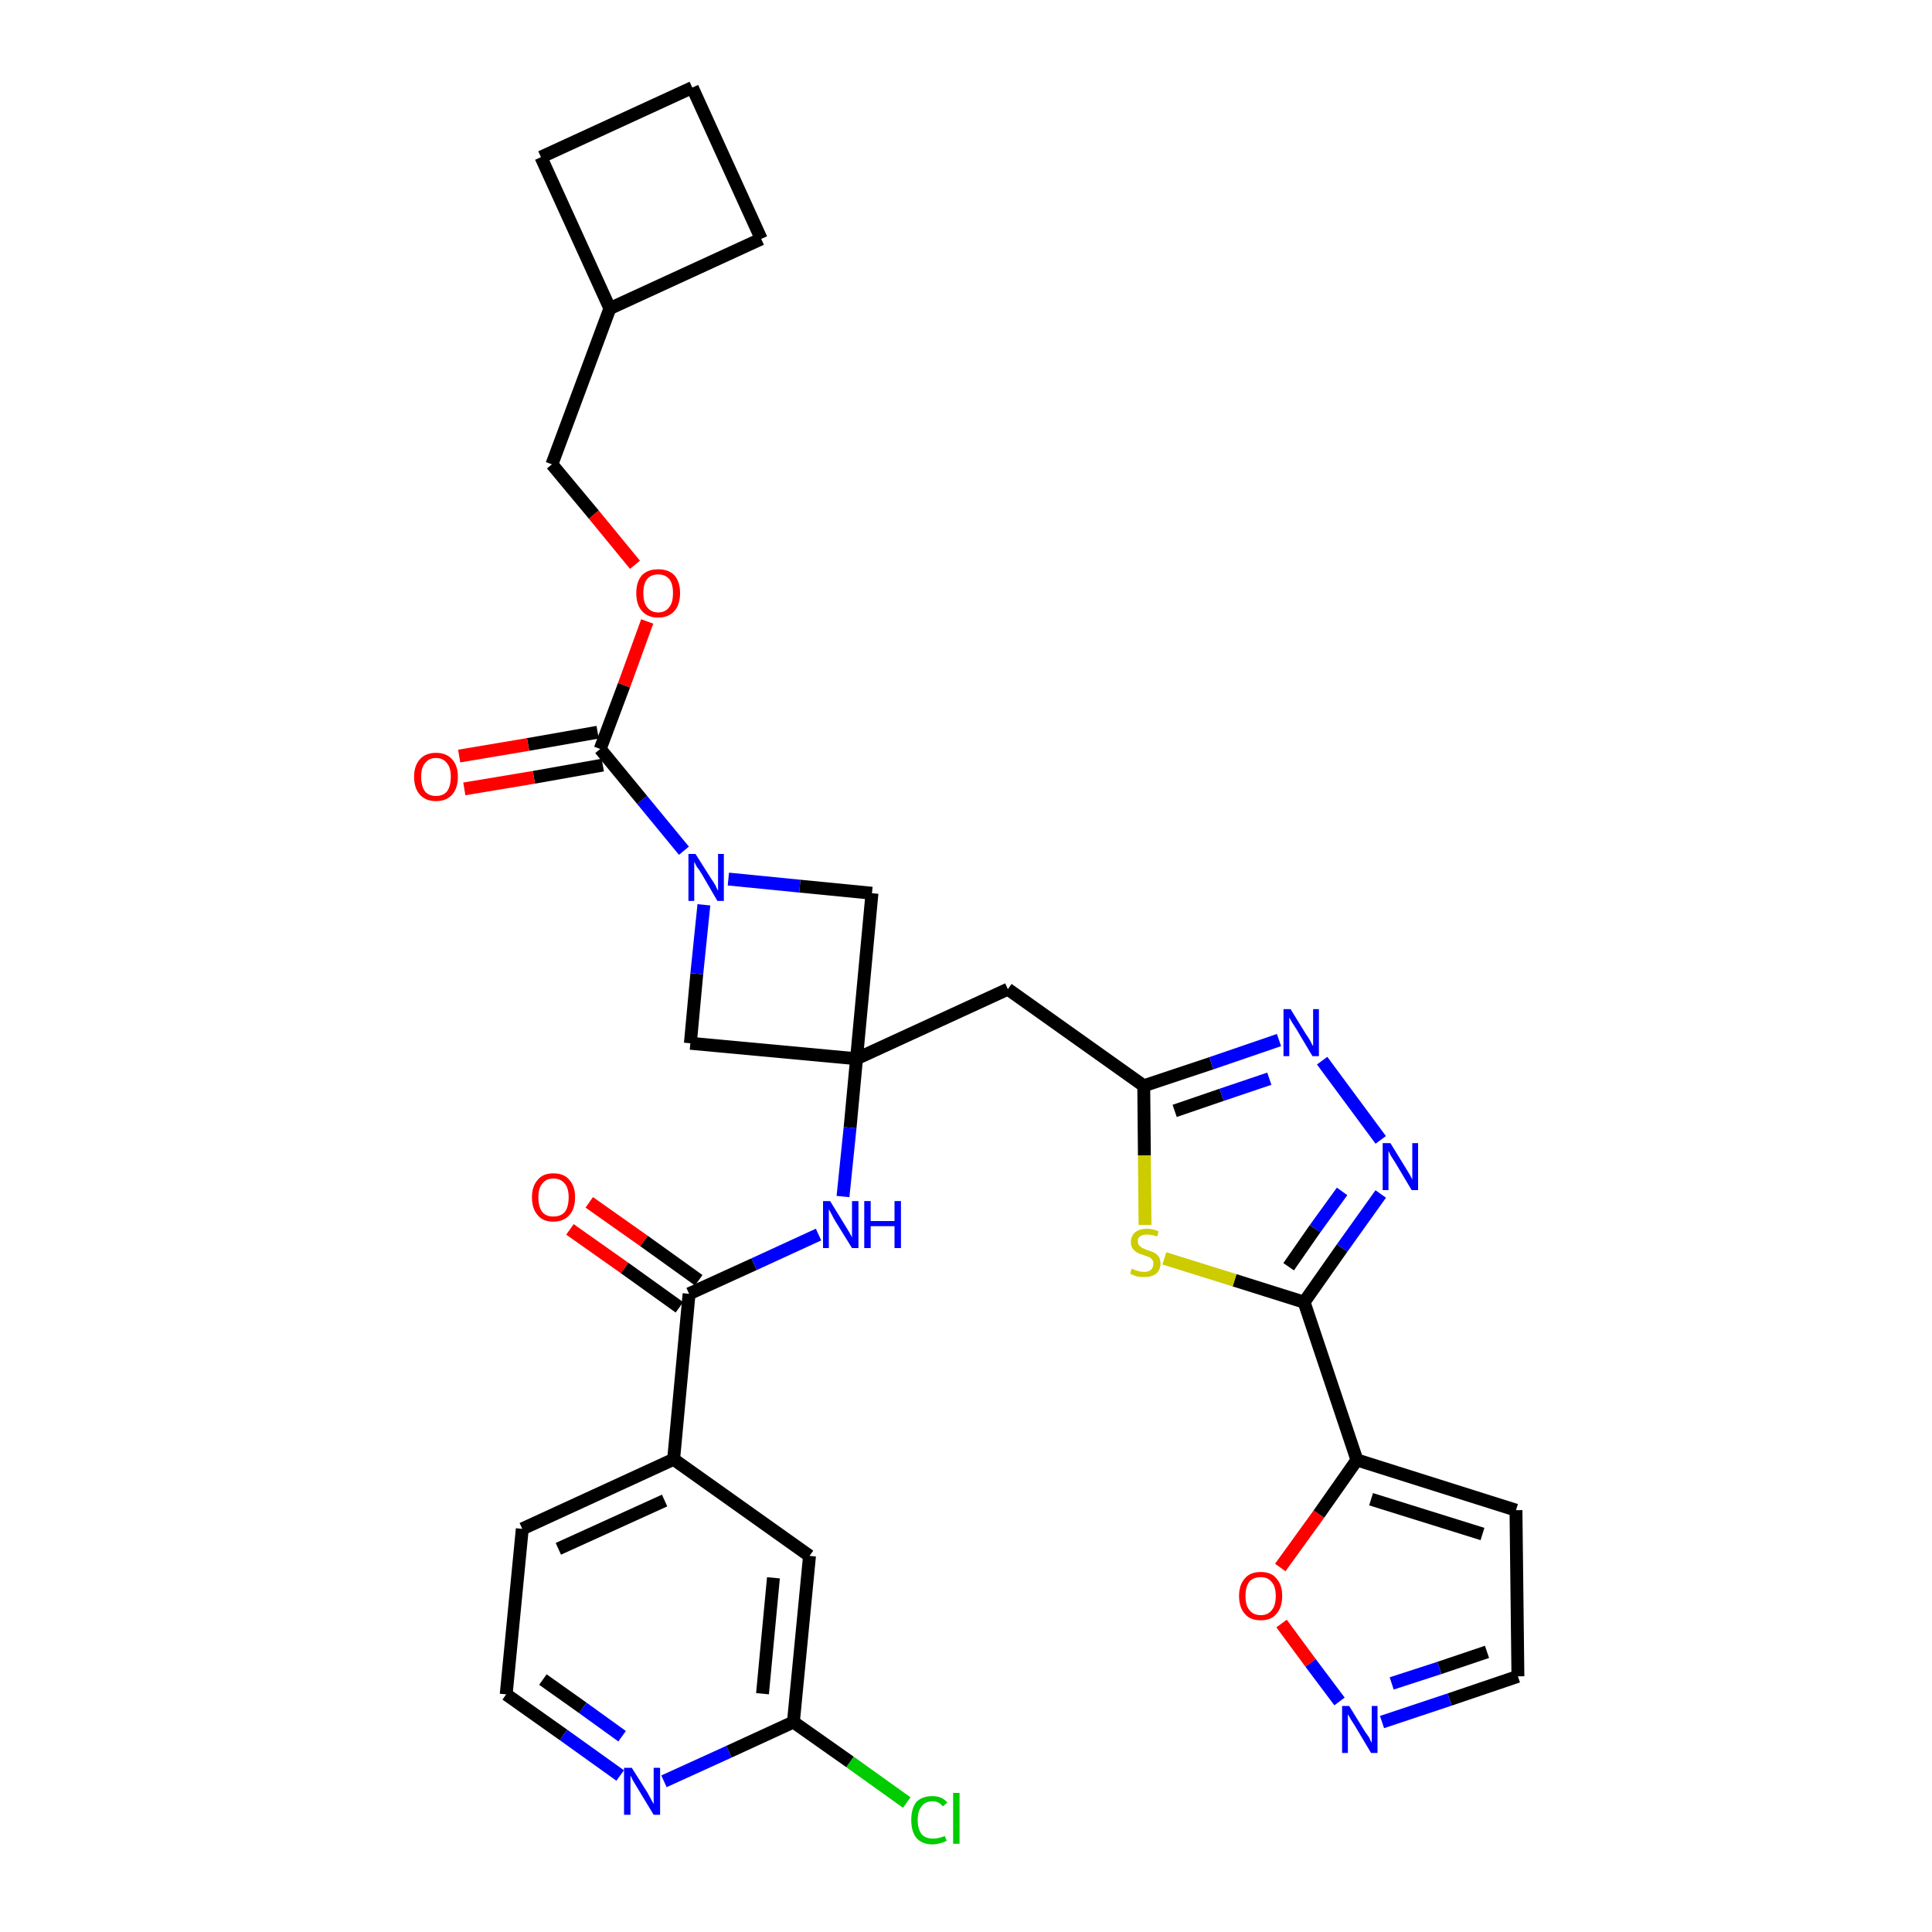 <?xml version='1.0' encoding='iso-8859-1'?>
<svg version='1.1' baseProfile='full'
              xmlns='http://www.w3.org/2000/svg'
                      xmlns:rdkit='http://www.rdkit.org/xml'
                      xmlns:xlink='http://www.w3.org/1999/xlink'
                  xml:space='preserve'
width='300px' height='300px' viewBox='0 0 300 300'>
<!-- END OF HEADER -->
<path class='bond-0 atom-0 atom-1' d='M 88.5,190.9 L 97.0,196.9' style='fill:none;fill-rule:evenodd;stroke:#FF0000;stroke-width:2.0px;stroke-linecap:butt;stroke-linejoin:miter;stroke-opacity:1' />
<path class='bond-0 atom-0 atom-1' d='M 97.0,196.9 L 105.5,203.0' style='fill:none;fill-rule:evenodd;stroke:#000000;stroke-width:2.0px;stroke-linecap:butt;stroke-linejoin:miter;stroke-opacity:1' />
<path class='bond-0 atom-0 atom-1' d='M 91.5,186.7 L 100.0,192.7' style='fill:none;fill-rule:evenodd;stroke:#FF0000;stroke-width:2.0px;stroke-linecap:butt;stroke-linejoin:miter;stroke-opacity:1' />
<path class='bond-0 atom-0 atom-1' d='M 100.0,192.7 L 108.5,198.8' style='fill:none;fill-rule:evenodd;stroke:#000000;stroke-width:2.0px;stroke-linecap:butt;stroke-linejoin:miter;stroke-opacity:1' />
<path class='bond-1 atom-1 atom-2' d='M 107.0,200.9 L 117.1,196.3' style='fill:none;fill-rule:evenodd;stroke:#000000;stroke-width:2.0px;stroke-linecap:butt;stroke-linejoin:miter;stroke-opacity:1' />
<path class='bond-1 atom-1 atom-2' d='M 117.1,196.3 L 127.1,191.7' style='fill:none;fill-rule:evenodd;stroke:#0000FF;stroke-width:2.0px;stroke-linecap:butt;stroke-linejoin:miter;stroke-opacity:1' />
<path class='bond-25 atom-1 atom-26' d='M 107.0,200.9 L 104.6,226.6' style='fill:none;fill-rule:evenodd;stroke:#000000;stroke-width:2.0px;stroke-linecap:butt;stroke-linejoin:miter;stroke-opacity:1' />
<path class='bond-2 atom-2 atom-3' d='M 130.9,185.8 L 132.0,175.1' style='fill:none;fill-rule:evenodd;stroke:#0000FF;stroke-width:2.0px;stroke-linecap:butt;stroke-linejoin:miter;stroke-opacity:1' />
<path class='bond-2 atom-2 atom-3' d='M 132.0,175.1 L 133.0,164.4' style='fill:none;fill-rule:evenodd;stroke:#000000;stroke-width:2.0px;stroke-linecap:butt;stroke-linejoin:miter;stroke-opacity:1' />
<path class='bond-3 atom-3 atom-4' d='M 133.0,164.4 L 156.5,153.6' style='fill:none;fill-rule:evenodd;stroke:#000000;stroke-width:2.0px;stroke-linecap:butt;stroke-linejoin:miter;stroke-opacity:1' />
<path class='bond-14 atom-3 atom-15' d='M 133.0,164.4 L 107.2,162.0' style='fill:none;fill-rule:evenodd;stroke:#000000;stroke-width:2.0px;stroke-linecap:butt;stroke-linejoin:miter;stroke-opacity:1' />
<path class='bond-32 atom-25 atom-3' d='M 135.4,138.7 L 133.0,164.4' style='fill:none;fill-rule:evenodd;stroke:#000000;stroke-width:2.0px;stroke-linecap:butt;stroke-linejoin:miter;stroke-opacity:1' />
<path class='bond-4 atom-4 atom-5' d='M 156.5,153.6 L 177.6,168.6' style='fill:none;fill-rule:evenodd;stroke:#000000;stroke-width:2.0px;stroke-linecap:butt;stroke-linejoin:miter;stroke-opacity:1' />
<path class='bond-5 atom-5 atom-6' d='M 177.6,168.6 L 188.1,165.1' style='fill:none;fill-rule:evenodd;stroke:#000000;stroke-width:2.0px;stroke-linecap:butt;stroke-linejoin:miter;stroke-opacity:1' />
<path class='bond-5 atom-5 atom-6' d='M 188.1,165.1 L 198.6,161.5' style='fill:none;fill-rule:evenodd;stroke:#0000FF;stroke-width:2.0px;stroke-linecap:butt;stroke-linejoin:miter;stroke-opacity:1' />
<path class='bond-5 atom-5 atom-6' d='M 182.4,172.5 L 189.7,170.0' style='fill:none;fill-rule:evenodd;stroke:#000000;stroke-width:2.0px;stroke-linecap:butt;stroke-linejoin:miter;stroke-opacity:1' />
<path class='bond-5 atom-5 atom-6' d='M 189.7,170.0 L 197.1,167.5' style='fill:none;fill-rule:evenodd;stroke:#0000FF;stroke-width:2.0px;stroke-linecap:butt;stroke-linejoin:miter;stroke-opacity:1' />
<path class='bond-34 atom-14 atom-5' d='M 177.8,190.2 L 177.7,179.4' style='fill:none;fill-rule:evenodd;stroke:#CCCC00;stroke-width:2.0px;stroke-linecap:butt;stroke-linejoin:miter;stroke-opacity:1' />
<path class='bond-34 atom-14 atom-5' d='M 177.7,179.4 L 177.6,168.6' style='fill:none;fill-rule:evenodd;stroke:#000000;stroke-width:2.0px;stroke-linecap:butt;stroke-linejoin:miter;stroke-opacity:1' />
<path class='bond-6 atom-6 atom-7' d='M 205.3,164.7 L 214.4,177.0' style='fill:none;fill-rule:evenodd;stroke:#0000FF;stroke-width:2.0px;stroke-linecap:butt;stroke-linejoin:miter;stroke-opacity:1' />
<path class='bond-7 atom-7 atom-8' d='M 214.4,185.4 L 208.4,193.8' style='fill:none;fill-rule:evenodd;stroke:#0000FF;stroke-width:2.0px;stroke-linecap:butt;stroke-linejoin:miter;stroke-opacity:1' />
<path class='bond-7 atom-7 atom-8' d='M 208.4,193.8 L 202.5,202.2' style='fill:none;fill-rule:evenodd;stroke:#000000;stroke-width:2.0px;stroke-linecap:butt;stroke-linejoin:miter;stroke-opacity:1' />
<path class='bond-7 atom-7 atom-8' d='M 208.4,185.0 L 204.2,190.8' style='fill:none;fill-rule:evenodd;stroke:#0000FF;stroke-width:2.0px;stroke-linecap:butt;stroke-linejoin:miter;stroke-opacity:1' />
<path class='bond-7 atom-7 atom-8' d='M 204.2,190.8 L 200.1,196.7' style='fill:none;fill-rule:evenodd;stroke:#000000;stroke-width:2.0px;stroke-linecap:butt;stroke-linejoin:miter;stroke-opacity:1' />
<path class='bond-8 atom-8 atom-9' d='M 202.5,202.2 L 210.7,226.7' style='fill:none;fill-rule:evenodd;stroke:#000000;stroke-width:2.0px;stroke-linecap:butt;stroke-linejoin:miter;stroke-opacity:1' />
<path class='bond-13 atom-8 atom-14' d='M 202.5,202.2 L 191.7,198.8' style='fill:none;fill-rule:evenodd;stroke:#000000;stroke-width:2.0px;stroke-linecap:butt;stroke-linejoin:miter;stroke-opacity:1' />
<path class='bond-13 atom-8 atom-14' d='M 191.7,198.8 L 180.8,195.4' style='fill:none;fill-rule:evenodd;stroke:#CCCC00;stroke-width:2.0px;stroke-linecap:butt;stroke-linejoin:miter;stroke-opacity:1' />
<path class='bond-9 atom-9 atom-10' d='M 210.7,226.7 L 235.4,234.5' style='fill:none;fill-rule:evenodd;stroke:#000000;stroke-width:2.0px;stroke-linecap:butt;stroke-linejoin:miter;stroke-opacity:1' />
<path class='bond-9 atom-9 atom-10' d='M 212.9,232.8 L 230.2,238.2' style='fill:none;fill-rule:evenodd;stroke:#000000;stroke-width:2.0px;stroke-linecap:butt;stroke-linejoin:miter;stroke-opacity:1' />
<path class='bond-36 atom-13 atom-9' d='M 198.8,243.4 L 204.8,235.1' style='fill:none;fill-rule:evenodd;stroke:#FF0000;stroke-width:2.0px;stroke-linecap:butt;stroke-linejoin:miter;stroke-opacity:1' />
<path class='bond-36 atom-13 atom-9' d='M 204.8,235.1 L 210.7,226.7' style='fill:none;fill-rule:evenodd;stroke:#000000;stroke-width:2.0px;stroke-linecap:butt;stroke-linejoin:miter;stroke-opacity:1' />
<path class='bond-10 atom-10 atom-11' d='M 235.4,234.5 L 235.7,260.3' style='fill:none;fill-rule:evenodd;stroke:#000000;stroke-width:2.0px;stroke-linecap:butt;stroke-linejoin:miter;stroke-opacity:1' />
<path class='bond-11 atom-11 atom-12' d='M 235.7,260.3 L 225.1,263.9' style='fill:none;fill-rule:evenodd;stroke:#000000;stroke-width:2.0px;stroke-linecap:butt;stroke-linejoin:miter;stroke-opacity:1' />
<path class='bond-11 atom-11 atom-12' d='M 225.1,263.9 L 214.6,267.4' style='fill:none;fill-rule:evenodd;stroke:#0000FF;stroke-width:2.0px;stroke-linecap:butt;stroke-linejoin:miter;stroke-opacity:1' />
<path class='bond-11 atom-11 atom-12' d='M 230.9,256.5 L 223.5,259.0' style='fill:none;fill-rule:evenodd;stroke:#000000;stroke-width:2.0px;stroke-linecap:butt;stroke-linejoin:miter;stroke-opacity:1' />
<path class='bond-11 atom-11 atom-12' d='M 223.5,259.0 L 216.1,261.4' style='fill:none;fill-rule:evenodd;stroke:#0000FF;stroke-width:2.0px;stroke-linecap:butt;stroke-linejoin:miter;stroke-opacity:1' />
<path class='bond-12 atom-12 atom-13' d='M 208.0,264.2 L 203.5,258.2' style='fill:none;fill-rule:evenodd;stroke:#0000FF;stroke-width:2.0px;stroke-linecap:butt;stroke-linejoin:miter;stroke-opacity:1' />
<path class='bond-12 atom-12 atom-13' d='M 203.5,258.2 L 199.0,252.1' style='fill:none;fill-rule:evenodd;stroke:#FF0000;stroke-width:2.0px;stroke-linecap:butt;stroke-linejoin:miter;stroke-opacity:1' />
<path class='bond-15 atom-15 atom-16' d='M 107.2,162.0 L 108.2,151.2' style='fill:none;fill-rule:evenodd;stroke:#000000;stroke-width:2.0px;stroke-linecap:butt;stroke-linejoin:miter;stroke-opacity:1' />
<path class='bond-15 atom-15 atom-16' d='M 108.2,151.2 L 109.3,140.5' style='fill:none;fill-rule:evenodd;stroke:#0000FF;stroke-width:2.0px;stroke-linecap:butt;stroke-linejoin:miter;stroke-opacity:1' />
<path class='bond-16 atom-16 atom-17' d='M 106.2,132.1 L 99.7,124.2' style='fill:none;fill-rule:evenodd;stroke:#0000FF;stroke-width:2.0px;stroke-linecap:butt;stroke-linejoin:miter;stroke-opacity:1' />
<path class='bond-16 atom-16 atom-17' d='M 99.7,124.2 L 93.2,116.3' style='fill:none;fill-rule:evenodd;stroke:#000000;stroke-width:2.0px;stroke-linecap:butt;stroke-linejoin:miter;stroke-opacity:1' />
<path class='bond-24 atom-16 atom-25' d='M 113.1,136.5 L 124.2,137.6' style='fill:none;fill-rule:evenodd;stroke:#0000FF;stroke-width:2.0px;stroke-linecap:butt;stroke-linejoin:miter;stroke-opacity:1' />
<path class='bond-24 atom-16 atom-25' d='M 124.2,137.6 L 135.4,138.7' style='fill:none;fill-rule:evenodd;stroke:#000000;stroke-width:2.0px;stroke-linecap:butt;stroke-linejoin:miter;stroke-opacity:1' />
<path class='bond-17 atom-17 atom-18' d='M 92.8,113.7 L 82.0,115.6' style='fill:none;fill-rule:evenodd;stroke:#000000;stroke-width:2.0px;stroke-linecap:butt;stroke-linejoin:miter;stroke-opacity:1' />
<path class='bond-17 atom-17 atom-18' d='M 82.0,115.6 L 71.3,117.4' style='fill:none;fill-rule:evenodd;stroke:#FF0000;stroke-width:2.0px;stroke-linecap:butt;stroke-linejoin:miter;stroke-opacity:1' />
<path class='bond-17 atom-17 atom-18' d='M 93.6,118.8 L 82.9,120.7' style='fill:none;fill-rule:evenodd;stroke:#000000;stroke-width:2.0px;stroke-linecap:butt;stroke-linejoin:miter;stroke-opacity:1' />
<path class='bond-17 atom-17 atom-18' d='M 82.9,120.7 L 72.1,122.5' style='fill:none;fill-rule:evenodd;stroke:#FF0000;stroke-width:2.0px;stroke-linecap:butt;stroke-linejoin:miter;stroke-opacity:1' />
<path class='bond-18 atom-17 atom-19' d='M 93.2,116.3 L 96.9,106.4' style='fill:none;fill-rule:evenodd;stroke:#000000;stroke-width:2.0px;stroke-linecap:butt;stroke-linejoin:miter;stroke-opacity:1' />
<path class='bond-18 atom-17 atom-19' d='M 96.9,106.4 L 100.5,96.5' style='fill:none;fill-rule:evenodd;stroke:#FF0000;stroke-width:2.0px;stroke-linecap:butt;stroke-linejoin:miter;stroke-opacity:1' />
<path class='bond-19 atom-19 atom-20' d='M 98.6,87.7 L 92.2,79.9' style='fill:none;fill-rule:evenodd;stroke:#FF0000;stroke-width:2.0px;stroke-linecap:butt;stroke-linejoin:miter;stroke-opacity:1' />
<path class='bond-19 atom-19 atom-20' d='M 92.2,79.9 L 85.7,72.1' style='fill:none;fill-rule:evenodd;stroke:#000000;stroke-width:2.0px;stroke-linecap:butt;stroke-linejoin:miter;stroke-opacity:1' />
<path class='bond-20 atom-20 atom-21' d='M 85.7,72.1 L 94.7,47.9' style='fill:none;fill-rule:evenodd;stroke:#000000;stroke-width:2.0px;stroke-linecap:butt;stroke-linejoin:miter;stroke-opacity:1' />
<path class='bond-21 atom-21 atom-22' d='M 94.7,47.9 L 118.2,37.1' style='fill:none;fill-rule:evenodd;stroke:#000000;stroke-width:2.0px;stroke-linecap:butt;stroke-linejoin:miter;stroke-opacity:1' />
<path class='bond-35 atom-24 atom-21' d='M 84.0,24.4 L 94.7,47.9' style='fill:none;fill-rule:evenodd;stroke:#000000;stroke-width:2.0px;stroke-linecap:butt;stroke-linejoin:miter;stroke-opacity:1' />
<path class='bond-22 atom-22 atom-23' d='M 118.2,37.1 L 107.5,13.6' style='fill:none;fill-rule:evenodd;stroke:#000000;stroke-width:2.0px;stroke-linecap:butt;stroke-linejoin:miter;stroke-opacity:1' />
<path class='bond-23 atom-23 atom-24' d='M 107.5,13.6 L 84.0,24.4' style='fill:none;fill-rule:evenodd;stroke:#000000;stroke-width:2.0px;stroke-linecap:butt;stroke-linejoin:miter;stroke-opacity:1' />
<path class='bond-26 atom-26 atom-27' d='M 104.6,226.6 L 81.1,237.4' style='fill:none;fill-rule:evenodd;stroke:#000000;stroke-width:2.0px;stroke-linecap:butt;stroke-linejoin:miter;stroke-opacity:1' />
<path class='bond-26 atom-26 atom-27' d='M 103.2,233.0 L 86.7,240.5' style='fill:none;fill-rule:evenodd;stroke:#000000;stroke-width:2.0px;stroke-linecap:butt;stroke-linejoin:miter;stroke-opacity:1' />
<path class='bond-33 atom-32 atom-26' d='M 125.7,241.6 L 104.6,226.6' style='fill:none;fill-rule:evenodd;stroke:#000000;stroke-width:2.0px;stroke-linecap:butt;stroke-linejoin:miter;stroke-opacity:1' />
<path class='bond-27 atom-27 atom-28' d='M 81.1,237.4 L 78.6,263.1' style='fill:none;fill-rule:evenodd;stroke:#000000;stroke-width:2.0px;stroke-linecap:butt;stroke-linejoin:miter;stroke-opacity:1' />
<path class='bond-28 atom-28 atom-29' d='M 78.6,263.1 L 87.5,269.4' style='fill:none;fill-rule:evenodd;stroke:#000000;stroke-width:2.0px;stroke-linecap:butt;stroke-linejoin:miter;stroke-opacity:1' />
<path class='bond-28 atom-28 atom-29' d='M 87.5,269.4 L 96.3,275.7' style='fill:none;fill-rule:evenodd;stroke:#0000FF;stroke-width:2.0px;stroke-linecap:butt;stroke-linejoin:miter;stroke-opacity:1' />
<path class='bond-28 atom-28 atom-29' d='M 84.3,260.8 L 90.5,265.2' style='fill:none;fill-rule:evenodd;stroke:#000000;stroke-width:2.0px;stroke-linecap:butt;stroke-linejoin:miter;stroke-opacity:1' />
<path class='bond-28 atom-28 atom-29' d='M 90.5,265.2 L 96.6,269.6' style='fill:none;fill-rule:evenodd;stroke:#0000FF;stroke-width:2.0px;stroke-linecap:butt;stroke-linejoin:miter;stroke-opacity:1' />
<path class='bond-29 atom-29 atom-30' d='M 103.1,276.6 L 113.2,272.0' style='fill:none;fill-rule:evenodd;stroke:#0000FF;stroke-width:2.0px;stroke-linecap:butt;stroke-linejoin:miter;stroke-opacity:1' />
<path class='bond-29 atom-29 atom-30' d='M 113.2,272.0 L 123.2,267.4' style='fill:none;fill-rule:evenodd;stroke:#000000;stroke-width:2.0px;stroke-linecap:butt;stroke-linejoin:miter;stroke-opacity:1' />
<path class='bond-30 atom-30 atom-31' d='M 123.2,267.4 L 132.0,273.6' style='fill:none;fill-rule:evenodd;stroke:#000000;stroke-width:2.0px;stroke-linecap:butt;stroke-linejoin:miter;stroke-opacity:1' />
<path class='bond-30 atom-30 atom-31' d='M 132.0,273.6 L 140.8,279.9' style='fill:none;fill-rule:evenodd;stroke:#00CC00;stroke-width:2.0px;stroke-linecap:butt;stroke-linejoin:miter;stroke-opacity:1' />
<path class='bond-31 atom-30 atom-32' d='M 123.2,267.4 L 125.7,241.6' style='fill:none;fill-rule:evenodd;stroke:#000000;stroke-width:2.0px;stroke-linecap:butt;stroke-linejoin:miter;stroke-opacity:1' />
<path class='bond-31 atom-30 atom-32' d='M 118.4,263.0 L 120.1,245.0' style='fill:none;fill-rule:evenodd;stroke:#000000;stroke-width:2.0px;stroke-linecap:butt;stroke-linejoin:miter;stroke-opacity:1' />
<path  class='atom-0' d='M 82.6 185.9
Q 82.6 184.2, 83.5 183.2
Q 84.3 182.2, 85.9 182.2
Q 87.6 182.2, 88.4 183.2
Q 89.3 184.2, 89.3 185.9
Q 89.3 187.7, 88.4 188.7
Q 87.5 189.7, 85.9 189.7
Q 84.3 189.7, 83.5 188.7
Q 82.6 187.7, 82.6 185.9
M 85.9 188.9
Q 87.1 188.9, 87.7 188.2
Q 88.3 187.4, 88.3 185.9
Q 88.3 184.5, 87.7 183.8
Q 87.1 183.0, 85.9 183.0
Q 84.8 183.0, 84.2 183.8
Q 83.6 184.5, 83.6 185.9
Q 83.6 187.4, 84.2 188.2
Q 84.8 188.9, 85.9 188.9
' fill='#FF0000'/>
<path  class='atom-2' d='M 128.9 186.5
L 131.3 190.4
Q 131.5 190.7, 131.9 191.4
Q 132.3 192.1, 132.3 192.2
L 132.3 186.5
L 133.3 186.5
L 133.3 193.8
L 132.3 193.8
L 129.7 189.6
Q 129.4 189.1, 129.1 188.5
Q 128.8 187.9, 128.7 187.8
L 128.7 193.8
L 127.8 193.8
L 127.8 186.5
L 128.9 186.5
' fill='#0000FF'/>
<path  class='atom-2' d='M 134.2 186.5
L 135.2 186.5
L 135.2 189.6
L 138.9 189.6
L 138.9 186.5
L 139.9 186.5
L 139.9 193.8
L 138.9 193.8
L 138.9 190.4
L 135.2 190.4
L 135.2 193.8
L 134.2 193.8
L 134.2 186.5
' fill='#0000FF'/>
<path  class='atom-6' d='M 200.4 156.7
L 202.8 160.6
Q 203.1 161.0, 203.5 161.7
Q 203.8 162.4, 203.9 162.4
L 203.9 156.7
L 204.8 156.7
L 204.8 164.0
L 203.8 164.0
L 201.3 159.8
Q 201.0 159.3, 200.6 158.7
Q 200.3 158.2, 200.2 158.0
L 200.2 164.0
L 199.3 164.0
L 199.3 156.7
L 200.4 156.7
' fill='#0000FF'/>
<path  class='atom-7' d='M 215.9 177.5
L 218.3 181.4
Q 218.5 181.7, 218.9 182.4
Q 219.3 183.1, 219.3 183.2
L 219.3 177.5
L 220.2 177.5
L 220.2 184.8
L 219.2 184.8
L 216.7 180.6
Q 216.4 180.1, 216.0 179.5
Q 215.7 178.9, 215.6 178.7
L 215.6 184.8
L 214.7 184.8
L 214.7 177.5
L 215.9 177.5
' fill='#0000FF'/>
<path  class='atom-12' d='M 209.5 264.9
L 211.9 268.8
Q 212.2 269.2, 212.6 269.8
Q 212.9 270.5, 213.0 270.6
L 213.0 264.9
L 213.9 264.9
L 213.9 272.2
L 212.9 272.2
L 210.4 268.0
Q 210.1 267.5, 209.7 266.9
Q 209.4 266.3, 209.3 266.2
L 209.3 272.2
L 208.4 272.2
L 208.4 264.9
L 209.5 264.9
' fill='#0000FF'/>
<path  class='atom-13' d='M 192.4 247.8
Q 192.4 246.1, 193.3 245.1
Q 194.1 244.1, 195.8 244.1
Q 197.4 244.1, 198.2 245.1
Q 199.1 246.1, 199.1 247.8
Q 199.1 249.6, 198.2 250.6
Q 197.4 251.6, 195.8 251.6
Q 194.1 251.6, 193.3 250.6
Q 192.4 249.6, 192.4 247.8
M 195.8 250.8
Q 196.9 250.8, 197.5 250.0
Q 198.1 249.3, 198.1 247.8
Q 198.1 246.4, 197.5 245.7
Q 196.9 244.9, 195.8 244.9
Q 194.6 244.9, 194.0 245.6
Q 193.4 246.4, 193.4 247.8
Q 193.4 249.3, 194.0 250.0
Q 194.6 250.8, 195.8 250.8
' fill='#FF0000'/>
<path  class='atom-14' d='M 175.7 197.0
Q 175.8 197.0, 176.2 197.2
Q 176.5 197.3, 176.9 197.4
Q 177.3 197.5, 177.6 197.5
Q 178.3 197.5, 178.7 197.2
Q 179.1 196.8, 179.1 196.2
Q 179.1 195.8, 178.9 195.6
Q 178.7 195.3, 178.4 195.2
Q 178.1 195.1, 177.6 194.9
Q 176.9 194.7, 176.6 194.5
Q 176.2 194.3, 175.9 193.9
Q 175.6 193.5, 175.6 192.9
Q 175.6 192.0, 176.2 191.4
Q 176.9 190.8, 178.1 190.8
Q 179.0 190.8, 179.9 191.2
L 179.7 192.0
Q 178.8 191.7, 178.1 191.7
Q 177.4 191.7, 177.0 192.0
Q 176.6 192.3, 176.7 192.8
Q 176.7 193.2, 176.9 193.4
Q 177.1 193.6, 177.4 193.8
Q 177.7 193.9, 178.1 194.1
Q 178.8 194.3, 179.2 194.5
Q 179.6 194.7, 179.9 195.1
Q 180.2 195.5, 180.2 196.2
Q 180.2 197.2, 179.5 197.8
Q 178.8 198.3, 177.7 198.3
Q 177.0 198.3, 176.5 198.2
Q 176.0 198.0, 175.5 197.8
L 175.7 197.0
' fill='#CCCC00'/>
<path  class='atom-16' d='M 108.0 132.6
L 110.4 136.4
Q 110.7 136.8, 111.1 137.5
Q 111.4 138.2, 111.5 138.3
L 111.5 132.6
L 112.4 132.6
L 112.4 139.9
L 111.4 139.9
L 108.9 135.6
Q 108.6 135.1, 108.2 134.6
Q 107.9 134.0, 107.8 133.8
L 107.8 139.9
L 106.9 139.9
L 106.9 132.6
L 108.0 132.6
' fill='#0000FF'/>
<path  class='atom-18' d='M 64.3 120.6
Q 64.3 118.9, 65.2 117.9
Q 66.1 116.9, 67.7 116.9
Q 69.3 116.9, 70.2 117.9
Q 71.1 118.9, 71.1 120.6
Q 71.1 122.4, 70.2 123.4
Q 69.3 124.4, 67.7 124.4
Q 66.1 124.4, 65.2 123.4
Q 64.3 122.4, 64.3 120.6
M 67.7 123.6
Q 68.8 123.6, 69.4 122.9
Q 70.0 122.1, 70.0 120.6
Q 70.0 119.2, 69.4 118.5
Q 68.8 117.7, 67.7 117.7
Q 66.6 117.7, 66.0 118.5
Q 65.4 119.2, 65.4 120.6
Q 65.4 122.1, 66.0 122.9
Q 66.6 123.6, 67.7 123.6
' fill='#FF0000'/>
<path  class='atom-19' d='M 98.8 92.1
Q 98.8 90.3, 99.7 89.3
Q 100.6 88.4, 102.2 88.4
Q 103.8 88.4, 104.7 89.3
Q 105.6 90.3, 105.6 92.1
Q 105.6 93.9, 104.7 94.9
Q 103.8 95.9, 102.2 95.9
Q 100.6 95.9, 99.7 94.9
Q 98.8 93.9, 98.8 92.1
M 102.2 95.1
Q 103.3 95.1, 103.9 94.3
Q 104.5 93.6, 104.5 92.1
Q 104.5 90.6, 103.9 89.9
Q 103.3 89.2, 102.2 89.2
Q 101.1 89.2, 100.5 89.9
Q 99.9 90.6, 99.9 92.1
Q 99.9 93.6, 100.5 94.3
Q 101.1 95.1, 102.2 95.1
' fill='#FF0000'/>
<path  class='atom-29' d='M 98.1 274.5
L 100.5 278.3
Q 100.7 278.7, 101.1 279.4
Q 101.5 280.1, 101.5 280.2
L 101.5 274.5
L 102.5 274.5
L 102.5 281.8
L 101.5 281.8
L 98.9 277.5
Q 98.6 277.0, 98.3 276.5
Q 98.0 275.9, 97.9 275.7
L 97.9 281.8
L 96.9 281.8
L 96.9 274.5
L 98.1 274.5
' fill='#0000FF'/>
<path  class='atom-31' d='M 141.5 282.6
Q 141.5 280.8, 142.3 279.8
Q 143.2 278.9, 144.8 278.9
Q 146.3 278.9, 147.1 279.9
L 146.4 280.5
Q 145.8 279.7, 144.8 279.7
Q 143.7 279.7, 143.1 280.5
Q 142.5 281.2, 142.5 282.6
Q 142.5 284.0, 143.1 284.8
Q 143.7 285.5, 144.9 285.5
Q 145.7 285.5, 146.7 285.1
L 147.0 285.8
Q 146.6 286.1, 146.0 286.2
Q 145.4 286.4, 144.8 286.4
Q 143.2 286.4, 142.3 285.4
Q 141.5 284.4, 141.5 282.6
' fill='#00CC00'/>
<path  class='atom-31' d='M 148.0 278.4
L 149.0 278.4
L 149.0 286.3
L 148.0 286.3
L 148.0 278.4
' fill='#00CC00'/>
</svg>
